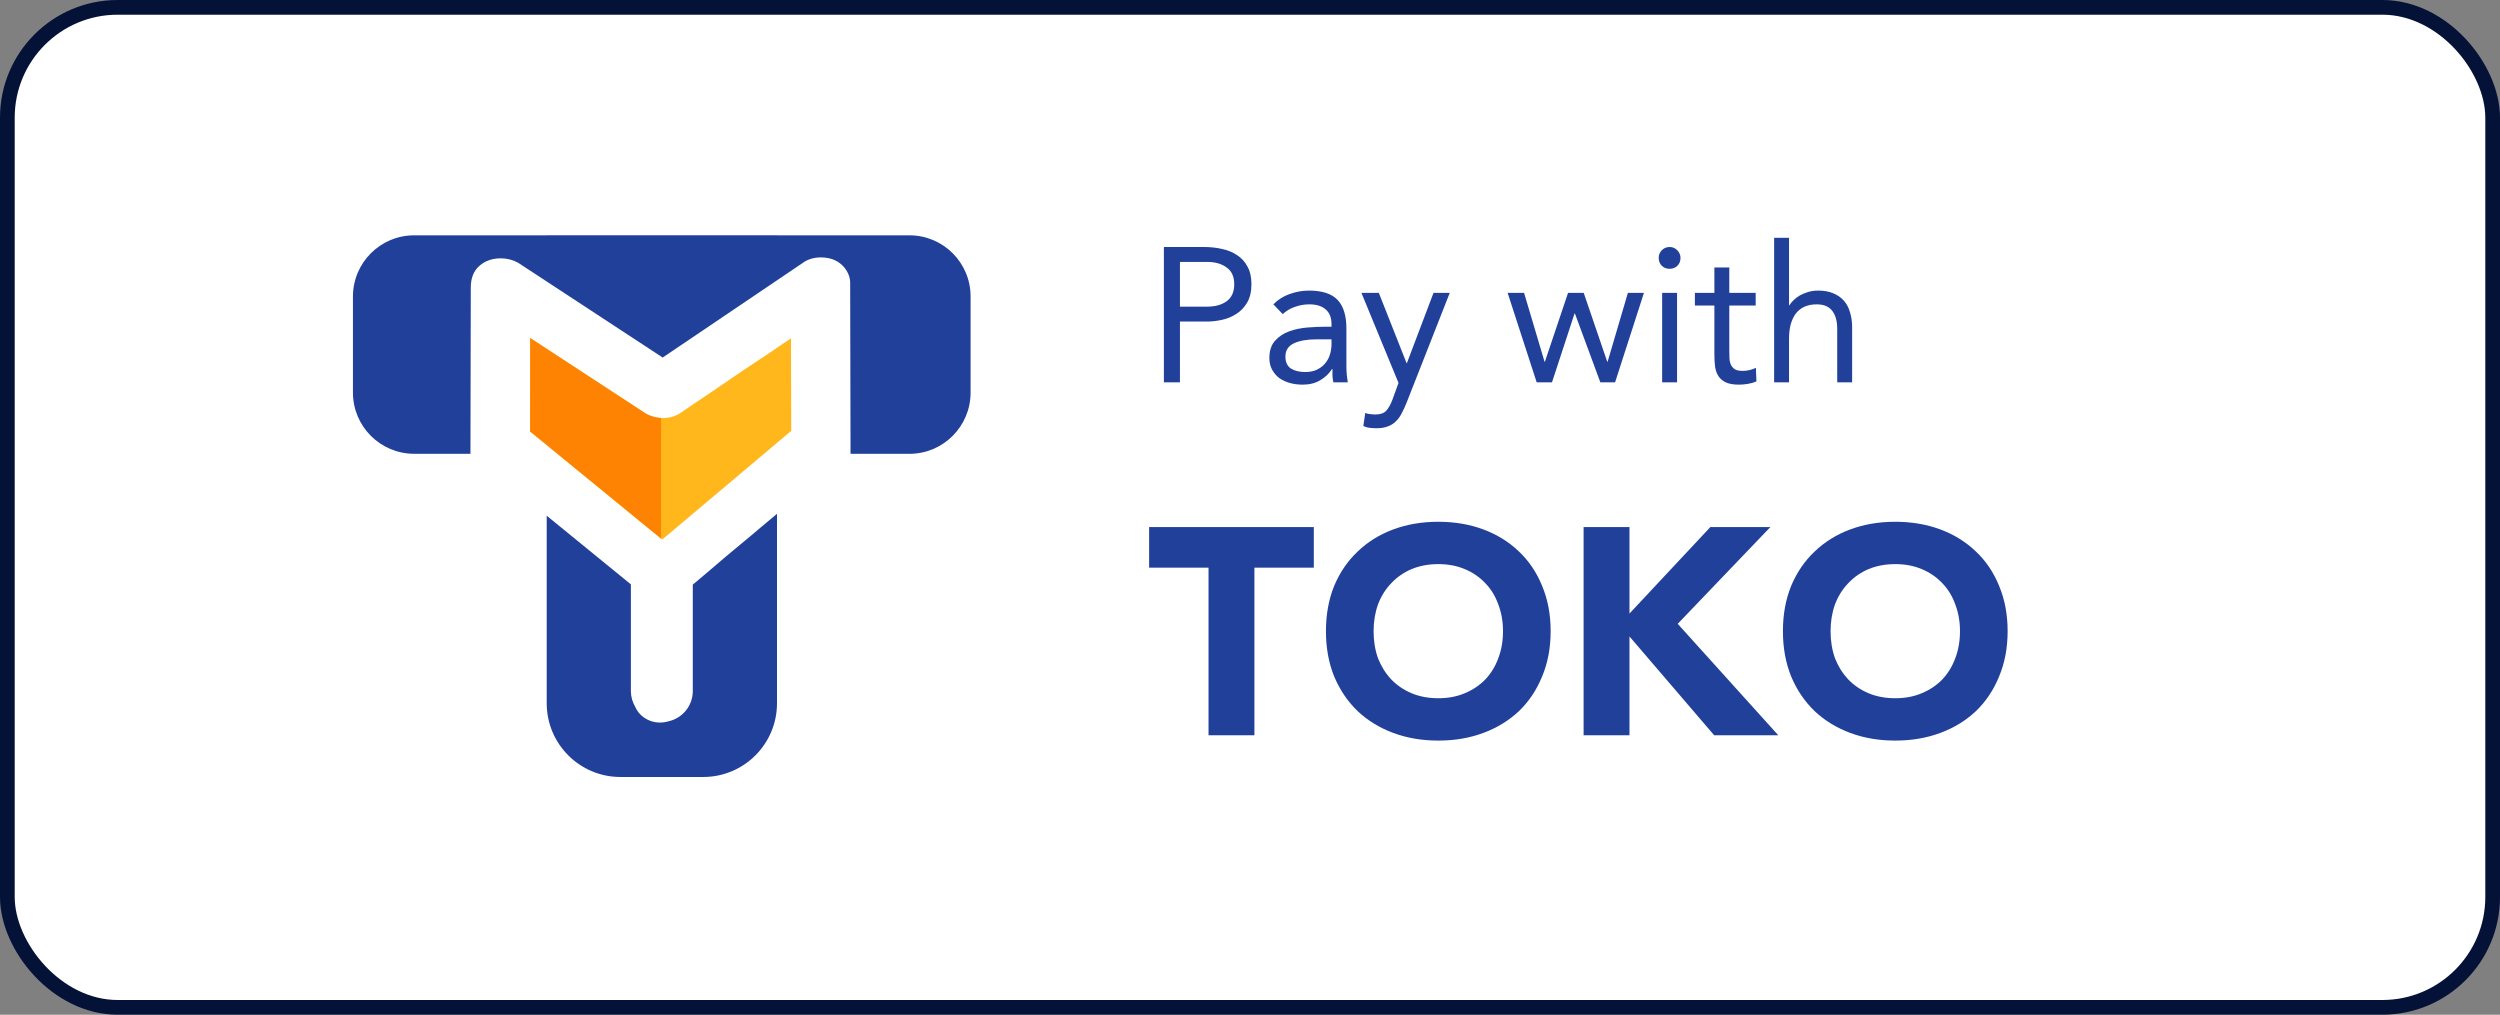 <svg width="170" height="69" viewBox="0 0 170 69" fill="none" xmlns="http://www.w3.org/2000/svg">
    <rect x="0" y="0" width="170" height="69" fill="#808080" stroke="none"/>
    <rect x="0.5" y="0.5" width="169" height="68" rx="7.5" fill="white" stroke="#051237" />
    <path
        d="M79.144 16.796H81.874C82.299 16.796 82.702 16.839 83.083 16.926C83.473 17.004 83.815 17.143 84.11 17.342C84.413 17.533 84.652 17.793 84.825 18.122C85.007 18.443 85.098 18.841 85.098 19.318C85.098 19.821 85.003 20.237 84.812 20.566C84.621 20.895 84.374 21.155 84.071 21.346C83.776 21.537 83.451 21.671 83.096 21.749C82.741 21.827 82.403 21.866 82.082 21.866H80.236V26H79.144V16.796ZM80.236 20.852H82.082C82.628 20.852 83.07 20.731 83.408 20.488C83.755 20.237 83.928 19.851 83.928 19.331C83.928 18.811 83.755 18.43 83.408 18.187C83.07 17.936 82.628 17.81 82.082 17.81H80.236V20.852ZM86.59 20.696C86.902 20.375 87.27 20.141 87.695 19.994C88.128 19.838 88.566 19.76 89.008 19.76C89.909 19.76 90.559 19.972 90.958 20.397C91.357 20.822 91.556 21.467 91.556 22.334V24.947C91.556 25.12 91.565 25.302 91.582 25.493C91.599 25.675 91.621 25.844 91.647 26H90.672C90.637 25.861 90.616 25.71 90.607 25.545C90.607 25.372 90.607 25.22 90.607 25.09H90.581C90.382 25.402 90.113 25.658 89.775 25.857C89.446 26.056 89.047 26.156 88.579 26.156C88.267 26.156 87.972 26.117 87.695 26.039C87.426 25.961 87.188 25.848 86.98 25.701C86.781 25.545 86.62 25.354 86.499 25.129C86.378 24.904 86.317 24.644 86.317 24.349C86.317 23.846 86.447 23.452 86.707 23.166C86.967 22.88 87.288 22.668 87.669 22.529C88.059 22.39 88.475 22.304 88.917 22.269C89.368 22.234 89.779 22.217 90.152 22.217H90.542V22.035C90.542 21.593 90.408 21.259 90.139 21.034C89.879 20.809 89.511 20.696 89.034 20.696C88.705 20.696 88.38 20.752 88.059 20.865C87.747 20.969 87.47 21.134 87.227 21.359L86.59 20.696ZM89.528 23.075C88.878 23.075 88.362 23.166 87.981 23.348C87.6 23.53 87.409 23.829 87.409 24.245C87.409 24.626 87.535 24.899 87.786 25.064C88.046 25.22 88.367 25.298 88.748 25.298C89.043 25.298 89.298 25.25 89.515 25.155C89.74 25.051 89.927 24.917 90.074 24.752C90.221 24.587 90.334 24.397 90.412 24.18C90.49 23.955 90.533 23.716 90.542 23.465V23.075H89.528ZM95.645 27.391C95.541 27.651 95.433 27.885 95.32 28.093C95.216 28.31 95.086 28.492 94.93 28.639C94.783 28.795 94.601 28.912 94.384 28.99C94.176 29.077 93.921 29.12 93.617 29.12C93.47 29.12 93.314 29.111 93.149 29.094C92.993 29.077 92.846 29.033 92.707 28.964L92.837 28.08C92.941 28.123 93.05 28.149 93.162 28.158C93.275 28.175 93.405 28.184 93.552 28.184C93.882 28.184 94.124 28.093 94.28 27.911C94.436 27.729 94.571 27.486 94.683 27.183L95.099 26.039L92.577 19.916H93.76L95.645 24.687H95.671L97.478 19.916H98.583L95.645 27.391ZM109.825 26H108.824L107.095 21.32H107.069L105.535 26H104.495L102.519 19.916H103.637L105.028 24.596H105.054L106.627 19.916H107.693L109.292 24.596H109.318L110.696 19.916H111.788L109.825 26ZM113.026 19.916H114.04V26H113.026V19.916ZM112.792 17.537C112.792 17.338 112.861 17.164 113 17.017C113.147 16.87 113.325 16.796 113.533 16.796C113.741 16.796 113.914 16.87 114.053 17.017C114.2 17.164 114.274 17.338 114.274 17.537C114.274 17.754 114.204 17.931 114.066 18.07C113.927 18.209 113.749 18.278 113.533 18.278C113.316 18.278 113.138 18.209 113 18.07C112.861 17.931 112.792 17.754 112.792 17.537ZM119.386 20.774H117.592V23.816C117.592 24.015 117.596 24.202 117.605 24.375C117.613 24.54 117.648 24.687 117.709 24.817C117.769 24.938 117.86 25.038 117.982 25.116C118.103 25.185 118.276 25.22 118.502 25.22C118.649 25.22 118.801 25.203 118.957 25.168C119.113 25.133 119.26 25.081 119.399 25.012L119.438 25.935C119.264 26.013 119.069 26.069 118.853 26.104C118.645 26.139 118.445 26.156 118.255 26.156C117.891 26.156 117.6 26.108 117.384 26.013C117.167 25.918 116.998 25.783 116.877 25.61C116.755 25.437 116.673 25.224 116.63 24.973C116.595 24.713 116.578 24.427 116.578 24.115V20.774H115.252V19.916H116.578V18.187H117.592V19.916H119.386V20.774ZM120.641 16.172H121.655V20.761H121.681C121.75 20.64 121.845 20.523 121.967 20.41C122.088 20.289 122.231 20.18 122.396 20.085C122.569 19.99 122.76 19.912 122.968 19.851C123.176 19.79 123.397 19.76 123.631 19.76C124.029 19.76 124.372 19.821 124.658 19.942C124.952 20.063 125.195 20.232 125.386 20.449C125.576 20.666 125.715 20.93 125.802 21.242C125.897 21.545 125.945 21.879 125.945 22.243V26H124.931V22.347C124.931 21.836 124.818 21.433 124.593 21.138C124.367 20.843 124.016 20.696 123.54 20.696C123.21 20.696 122.924 20.752 122.682 20.865C122.448 20.978 122.253 21.138 122.097 21.346C121.949 21.554 121.837 21.801 121.759 22.087C121.689 22.373 121.655 22.689 121.655 23.036V26H120.641V16.172Z"
        fill="#21409A" />
    <path
        d="M82.18 38.6H78.14V35.84H89.34V38.6H85.3V50H82.18V38.6ZM90.164 42.92C90.164 41.787 90.351 40.76 90.724 39.84C91.111 38.92 91.644 38.14 92.324 37.5C93.004 36.847 93.811 36.347 94.744 36C95.678 35.653 96.698 35.48 97.804 35.48C98.911 35.48 99.931 35.653 100.864 36C101.798 36.347 102.604 36.847 103.284 37.5C103.964 38.14 104.491 38.92 104.864 39.84C105.251 40.76 105.444 41.787 105.444 42.92C105.444 44.053 105.251 45.08 104.864 46C104.491 46.92 103.964 47.707 103.284 48.36C102.604 49 101.798 49.493 100.864 49.84C99.931 50.187 98.911 50.36 97.804 50.36C96.698 50.36 95.678 50.187 94.744 49.84C93.811 49.493 93.004 49 92.324 48.36C91.644 47.707 91.111 46.92 90.724 46C90.351 45.08 90.164 44.053 90.164 42.92ZM93.404 42.92C93.404 43.587 93.504 44.2 93.704 44.76C93.918 45.307 94.218 45.787 94.604 46.2C94.991 46.6 95.451 46.913 95.984 47.14C96.531 47.367 97.138 47.48 97.804 47.48C98.471 47.48 99.071 47.367 99.604 47.14C100.151 46.913 100.618 46.6 101.004 46.2C101.391 45.787 101.684 45.307 101.884 44.76C102.098 44.2 102.204 43.587 102.204 42.92C102.204 42.267 102.098 41.66 101.884 41.1C101.684 40.54 101.391 40.06 101.004 39.66C100.618 39.247 100.151 38.927 99.604 38.7C99.071 38.473 98.471 38.36 97.804 38.36C97.138 38.36 96.531 38.473 95.984 38.7C95.451 38.927 94.991 39.247 94.604 39.66C94.218 40.06 93.918 40.54 93.704 41.1C93.504 41.66 93.404 42.267 93.404 42.92ZM107.685 35.84H110.805V41.72L116.305 35.84H120.385L114.085 42.42L120.925 50H116.565L110.805 43.28V50H107.685V35.84ZM121.239 42.92C121.239 41.787 121.425 40.76 121.799 39.84C122.185 38.92 122.719 38.14 123.399 37.5C124.079 36.847 124.885 36.347 125.819 36C126.752 35.653 127.772 35.48 128.879 35.48C129.985 35.48 131.005 35.653 131.939 36C132.872 36.347 133.679 36.847 134.359 37.5C135.039 38.14 135.565 38.92 135.939 39.84C136.325 40.76 136.519 41.787 136.519 42.92C136.519 44.053 136.325 45.08 135.939 46C135.565 46.92 135.039 47.707 134.359 48.36C133.679 49 132.872 49.493 131.939 49.84C131.005 50.187 129.985 50.36 128.879 50.36C127.772 50.36 126.752 50.187 125.819 49.84C124.885 49.493 124.079 49 123.399 48.36C122.719 47.707 122.185 46.92 121.799 46C121.425 45.08 121.239 44.053 121.239 42.92ZM124.479 42.92C124.479 43.587 124.579 44.2 124.779 44.76C124.992 45.307 125.292 45.787 125.679 46.2C126.065 46.6 126.525 46.913 127.059 47.14C127.605 47.367 128.212 47.48 128.879 47.48C129.545 47.48 130.145 47.367 130.679 47.14C131.225 46.913 131.692 46.6 132.079 46.2C132.465 45.787 132.759 45.307 132.959 44.76C133.172 44.2 133.279 43.587 133.279 42.92C133.279 42.267 133.172 41.66 132.959 41.1C132.759 40.54 132.465 40.06 132.079 39.66C131.692 39.247 131.225 38.927 130.679 38.7C130.145 38.473 129.545 38.36 128.879 38.36C128.212 38.36 127.605 38.473 127.059 38.7C126.525 38.927 126.065 39.247 125.679 39.66C125.292 40.06 124.992 40.54 124.779 41.1C124.579 41.66 124.479 42.267 124.479 42.92Z"
        fill="#21409A" />
    <path
        d="M52.977 23.552C52.669 23.77 52.163 24.111 51.46 24.57C50.781 25.015 49.813 25.671 48.547 26.542L47.061 27.541L46.33 28.043C45.977 28.294 45.552 28.427 45.101 28.427C44.889 28.427 44.719 28.408 44.613 28.38C44.268 28.304 44.007 28.198 43.801 28.049L36.053 22.986C36.053 25.665 36.051 27.743 36.047 29.339L37.903 30.858L45.032 36.689L52.091 30.742L53.804 29.298C53.802 26.93 53.798 25.038 53.788 23.006C53.549 23.168 53.281 23.349 52.977 23.552Z"
        fill="#FFB71B" />
    <path
        d="M61.841 16.002H58.497H52.832V16H37.174V16.002H34.471H31.507H30.943H28.163C25.864 16.002 24 17.866 24 20.165V26.695C24 28.994 25.864 30.858 28.163 30.858H30.943H31.507H31.991L32.013 19.552C32.013 18.938 32.199 18.452 32.548 18.127C32.811 17.872 33.285 17.566 34.044 17.566C34.475 17.566 34.871 17.666 35.222 17.862L35.257 17.882L35.29 17.905L45.062 24.313L54.57 17.89C54.913 17.633 55.337 17.503 55.831 17.503C56.627 17.503 57.099 17.835 57.385 18.154C57.669 18.495 57.812 18.858 57.812 19.232V19.379L57.836 30.86H58.493H61.837C64.136 30.86 66 28.996 66 26.698V20.165C66.004 17.866 64.14 16.002 61.841 16.002Z"
        fill="#21409A" />
    <path
        d="M44.948 28.423C44.811 28.416 44.691 28.402 44.613 28.382C44.268 28.306 44.007 28.2 43.801 28.051L36.053 22.986C36.053 25.665 36.051 27.743 36.047 29.339L37.903 30.858L44.95 36.621V28.423H44.948Z"
        fill="#FF8303" />
    <path
        d="M51.603 35.97C51.354 36.188 50.948 36.529 50.385 36.991C49.839 37.436 49.066 38.091 48.053 38.961L47.11 39.753V46.992C47.11 48.003 46.397 48.846 45.45 49.05C45.417 49.06 45.387 49.068 45.36 49.075C45.215 49.113 45.056 49.134 44.874 49.134C44.478 49.134 44.099 49.011 43.772 48.779C43.505 48.587 43.309 48.34 43.186 48.048C43.007 47.737 42.9 47.378 42.9 46.992V39.737L37.176 35.068V42.364V47.821C37.176 50.589 39.419 52.835 42.19 52.835H47.822C50.591 52.835 52.836 50.589 52.836 47.821V42.364V34.939C52.512 35.209 52.11 35.545 51.603 35.97Z"
        fill="#21409A" />
</svg>
